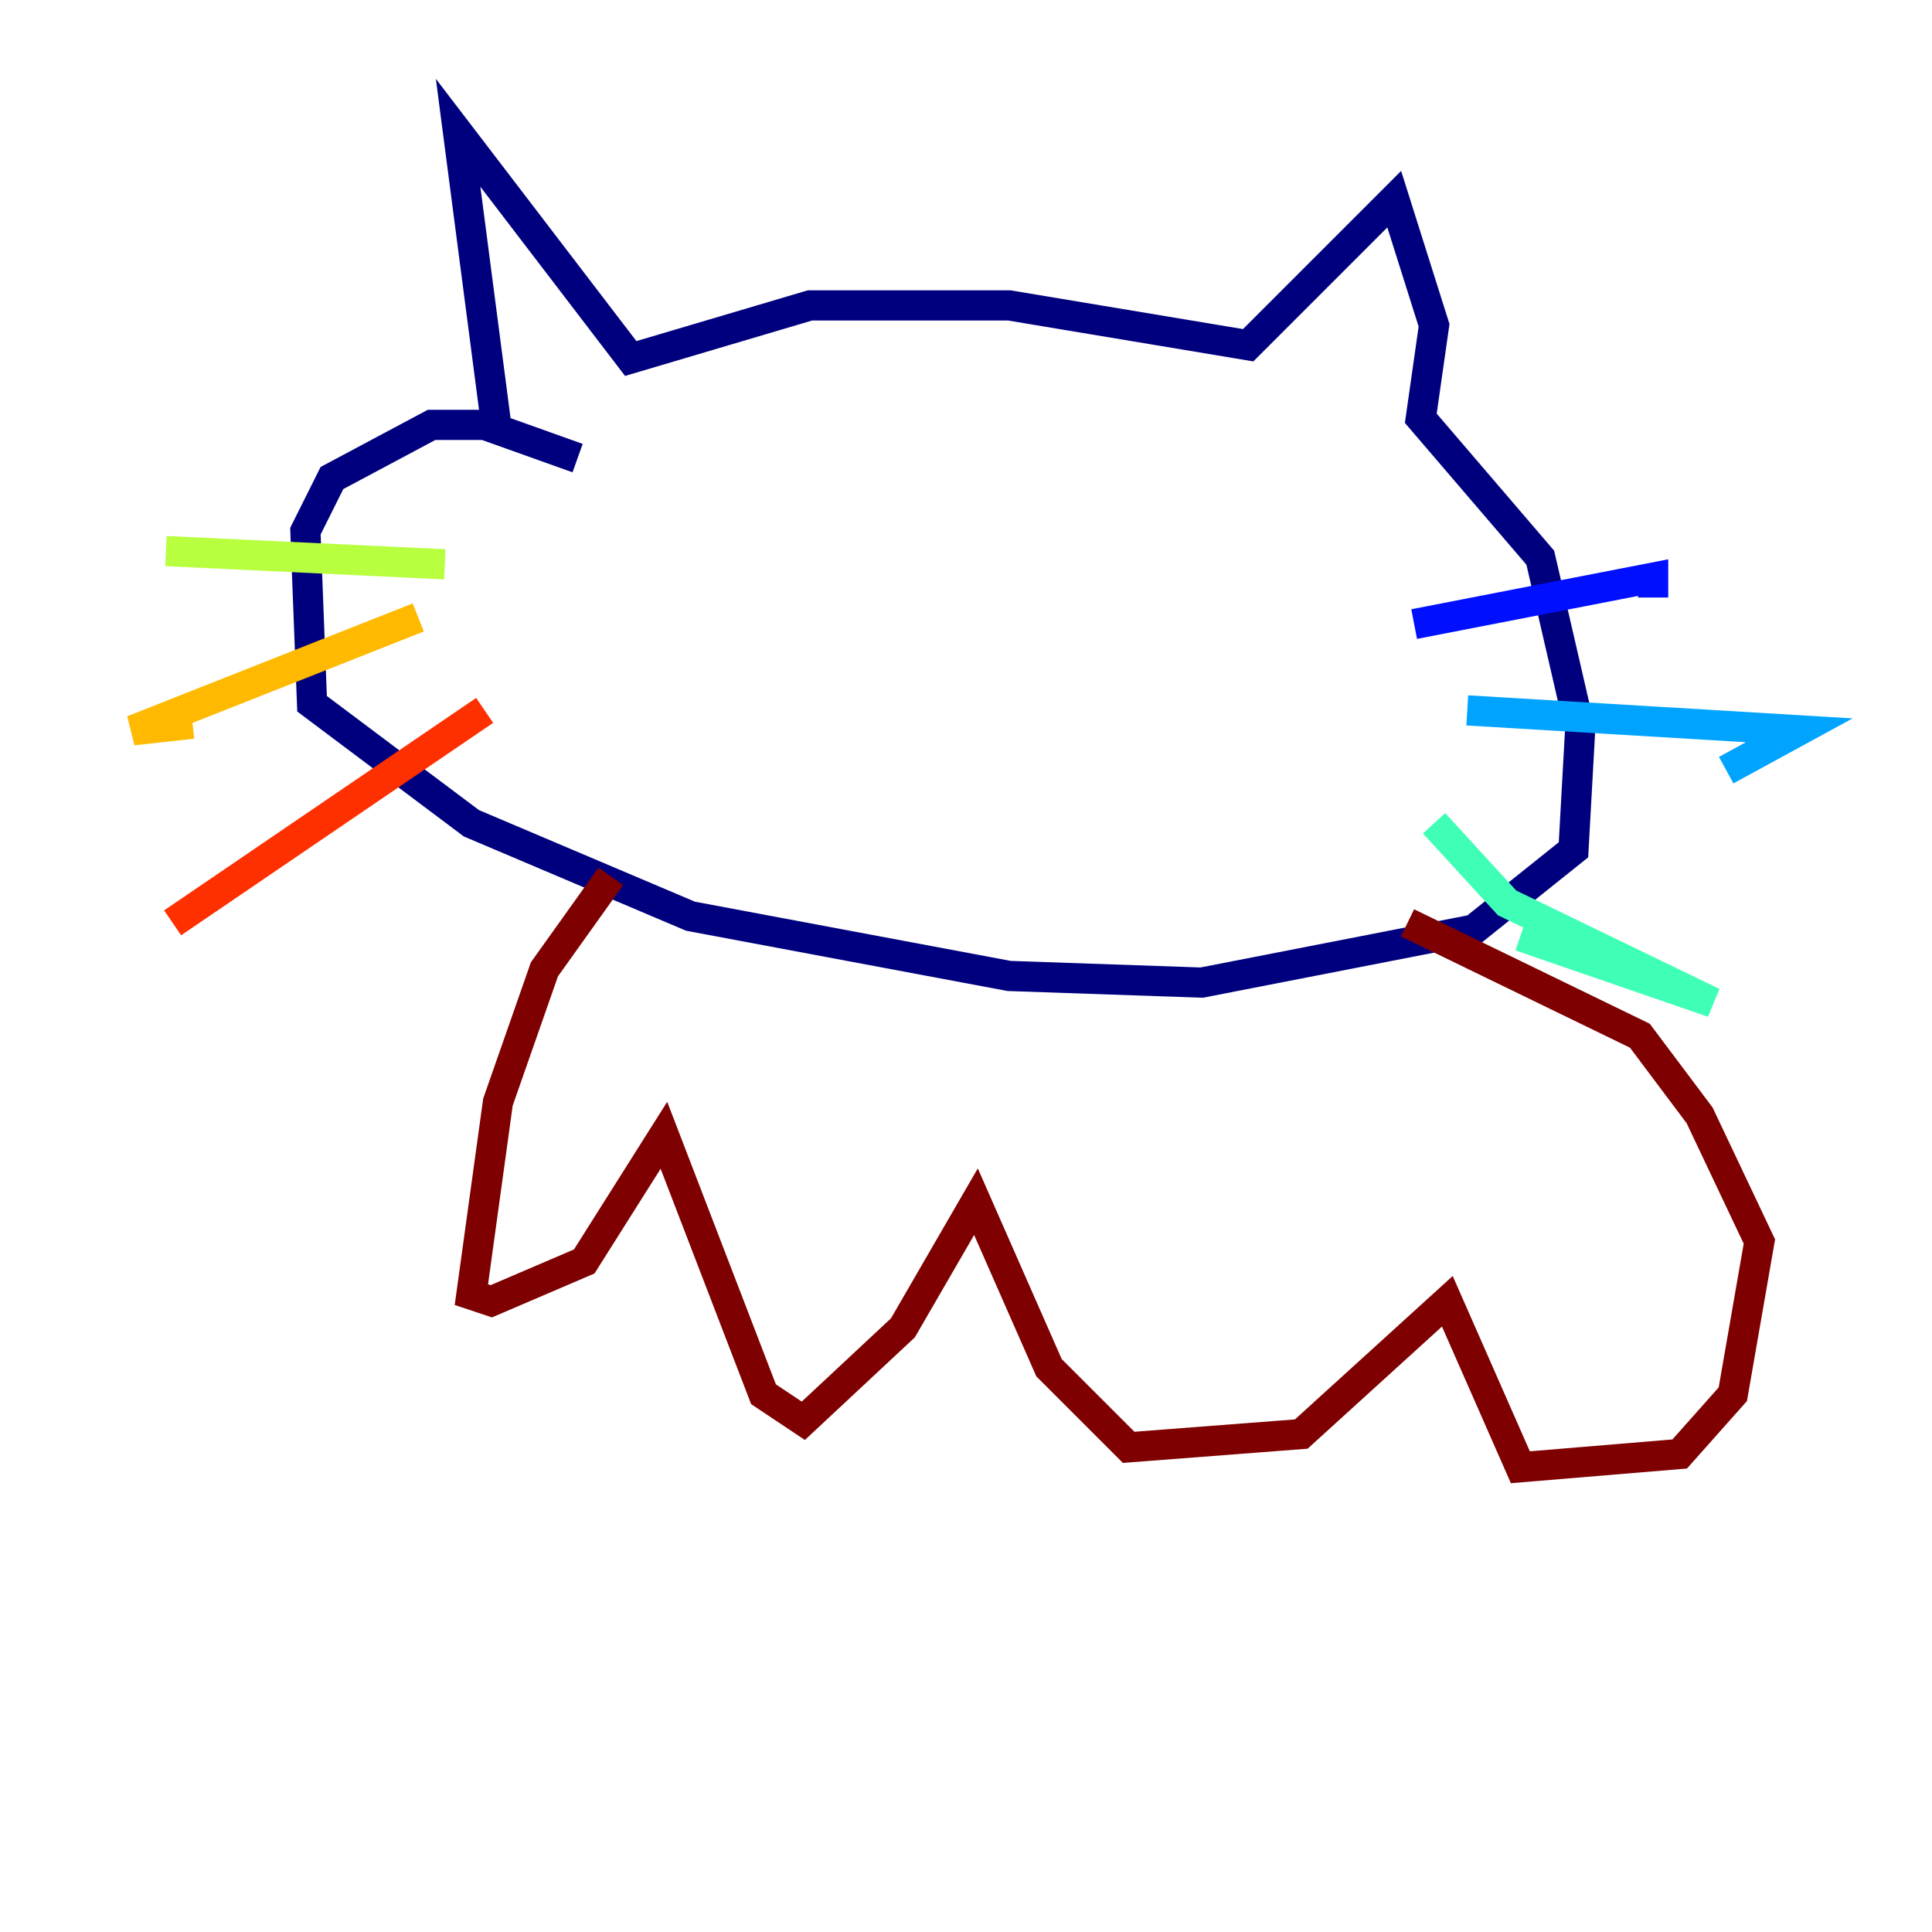 <?xml version="1.0" encoding="utf-8" ?>
<svg baseProfile="tiny" height="128" version="1.2" viewBox="0,0,128,128" width="128" xmlns="http://www.w3.org/2000/svg" xmlns:ev="http://www.w3.org/2001/xml-events" xmlns:xlink="http://www.w3.org/1999/xlink"><defs /><polyline fill="none" points="32.99,29.031 30.351,8.797 41.787,23.753 53.663,20.234 66.859,20.234 82.694,22.873 92.371,13.196 95.01,21.553 94.131,27.711 102.048,36.949 104.687,48.385 104.247,56.302 97.65,61.581 79.615,65.1 66.859,64.66 45.746,60.701 31.23,54.543 20.674,46.625 20.234,35.189 21.993,31.67 28.591,28.151 32.11,28.151 38.268,30.351" stroke="#00007f" stroke-width="2" /><polyline fill="none" points="93.691,41.347 109.526,38.268 109.526,39.588" stroke="#0010ff" stroke-width="2" /><polyline fill="none" points="97.21,47.065 119.203,48.385 114.364,51.024" stroke="#00a4ff" stroke-width="2" /><polyline fill="none" points="95.01,54.543 99.849,59.821 113.484,66.419 100.728,62.021" stroke="#3fffb7" stroke-width="2" /><polyline fill="none" points="29.471,37.388 10.997,36.509" stroke="#b7ff3f" stroke-width="2" /><polyline fill="none" points="27.711,40.907 8.797,48.385 12.756,47.945" stroke="#ffb900" stroke-width="2" /><polyline fill="none" points="32.11,47.065 11.436,61.141" stroke="#ff3000" stroke-width="2" /><polyline fill="none" points="40.467,58.062 36.069,64.22 32.99,73.017 31.23,85.773 32.55,86.213 38.708,83.574 43.986,75.216 50.584,92.371 53.223,94.131 59.821,87.972 64.66,79.615 69.498,90.612 74.777,95.89 86.213,95.01 95.89,86.213 100.728,97.21 111.285,96.33 114.804,92.371 116.564,82.254 112.605,73.897 108.646,68.619 93.251,61.141" stroke="#7f0000" stroke-width="2" /></svg>